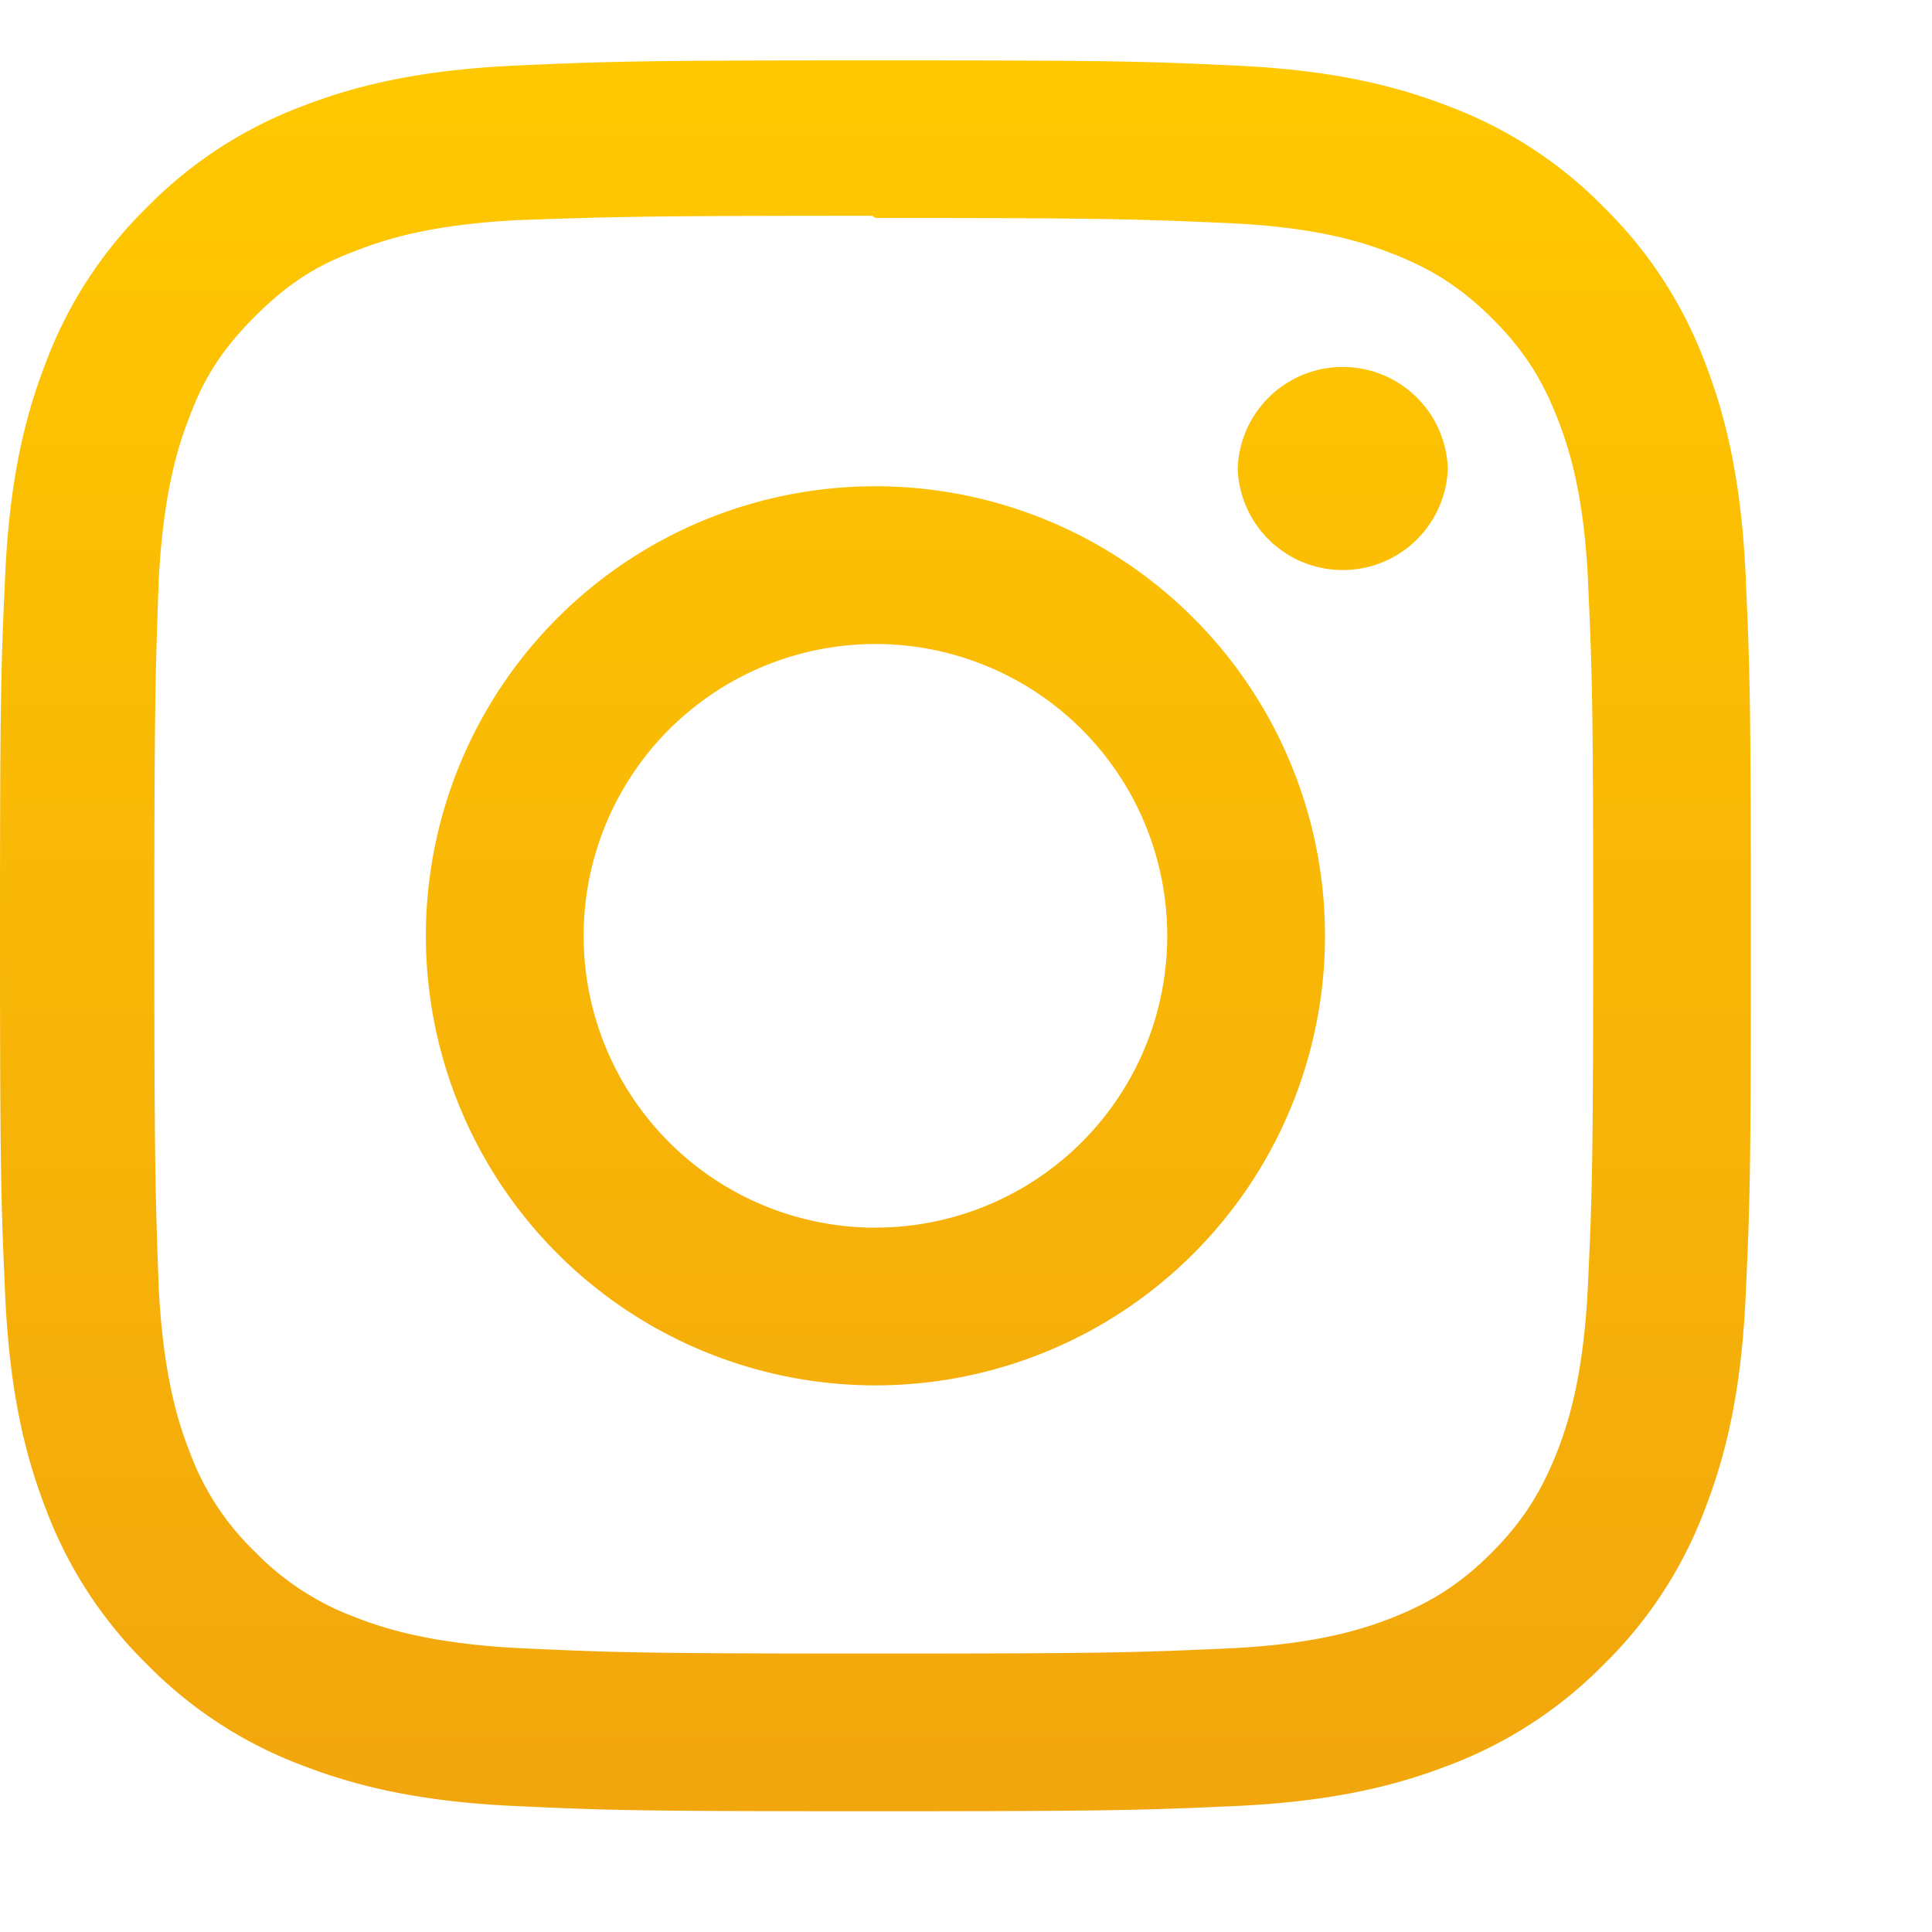 <svg width="32" height="32" fill="none" xmlns="http://www.w3.org/2000/svg"><path d="M14.5 1c-3.94 0-4.43.018-5.978.087-1.544.073-2.595.315-3.52.674a7.1 7.1 0 0 0-2.568 1.673A7.075 7.075 0 0 0 .76 6.003c-.359.924-.603 1.975-.674 3.52C.015 11.068 0 11.56 0 15.5c0 3.94.018 4.43.087 5.978.073 1.543.315 2.595.674 3.52a7.11 7.11 0 0 0 1.673 2.568 7.091 7.091 0 0 0 2.569 1.673c.925.357 1.976.603 3.52.674 1.546.072 2.038.087 5.977.087 3.94 0 4.43-.018 5.978-.087 1.543-.073 2.595-.317 3.52-.674a7.127 7.127 0 0 0 2.568-1.673 7.081 7.081 0 0 0 1.673-2.569c.357-.924.603-1.976.674-3.52.072-1.546.087-2.038.087-5.977 0-3.94-.018-4.43-.087-5.978-.073-1.543-.317-2.596-.674-3.52a7.117 7.117 0 0 0-1.673-2.568 7.065 7.065 0 0 0-2.569-1.673c-.924-.359-1.976-.603-3.52-.674C18.932 1.014 18.44 1 14.5 1Zm0 2.61c3.87 0 4.332.02 5.86.086 1.414.066 2.181.3 2.691.501.68.262 1.16.577 1.67 1.083.507.507.82.99 1.083 1.669.198.51.435 1.277.499 2.69.069 1.53.085 1.99.085 5.861 0 3.872-.019 4.332-.09 5.86-.074 1.414-.31 2.181-.509 2.691-.27.68-.578 1.16-1.086 1.67-.506.507-.995.82-1.667 1.083-.508.198-1.287.435-2.7.499-1.54.069-1.993.085-5.872.085-3.88 0-4.333-.019-5.872-.09-1.415-.074-2.194-.31-2.701-.509a4.49 4.49 0 0 1-1.667-1.086 4.403 4.403 0 0 1-1.087-1.667c-.2-.508-.434-1.287-.508-2.7-.054-1.523-.073-1.993-.073-5.854 0-3.862.019-4.333.073-5.874.074-1.414.308-2.192.508-2.7.254-.688.579-1.16 1.087-1.668.507-.506.98-.833 1.667-1.085.507-.2 1.27-.436 2.683-.509 1.54-.054 1.994-.072 5.872-.072l.054.036Zm0 4.444A7.445 7.445 0 0 0 7.054 15.5a7.445 7.445 0 0 0 7.446 7.446 7.445 7.445 0 0 0 7.446-7.446A7.445 7.445 0 0 0 14.5 8.054Zm0 12.28A4.832 4.832 0 0 1 9.667 15.5a4.832 4.832 0 0 1 4.833-4.833 4.832 4.832 0 0 1 4.833 4.833 4.832 4.832 0 0 1-4.833 4.833ZM23.98 7.76a1.741 1.741 0 0 1-3.48 0 1.741 1.741 0 0 1 3.48 0Z" fill="url(#a)"/><defs><linearGradient id="a" x1="14.5" y1="1" x2="14.5" y2="30" gradientUnits="userSpaceOnUse"><stop stop-color="#FFC800"/><stop offset="1" stop-color="#F2A60D"/></linearGradient></defs></svg>